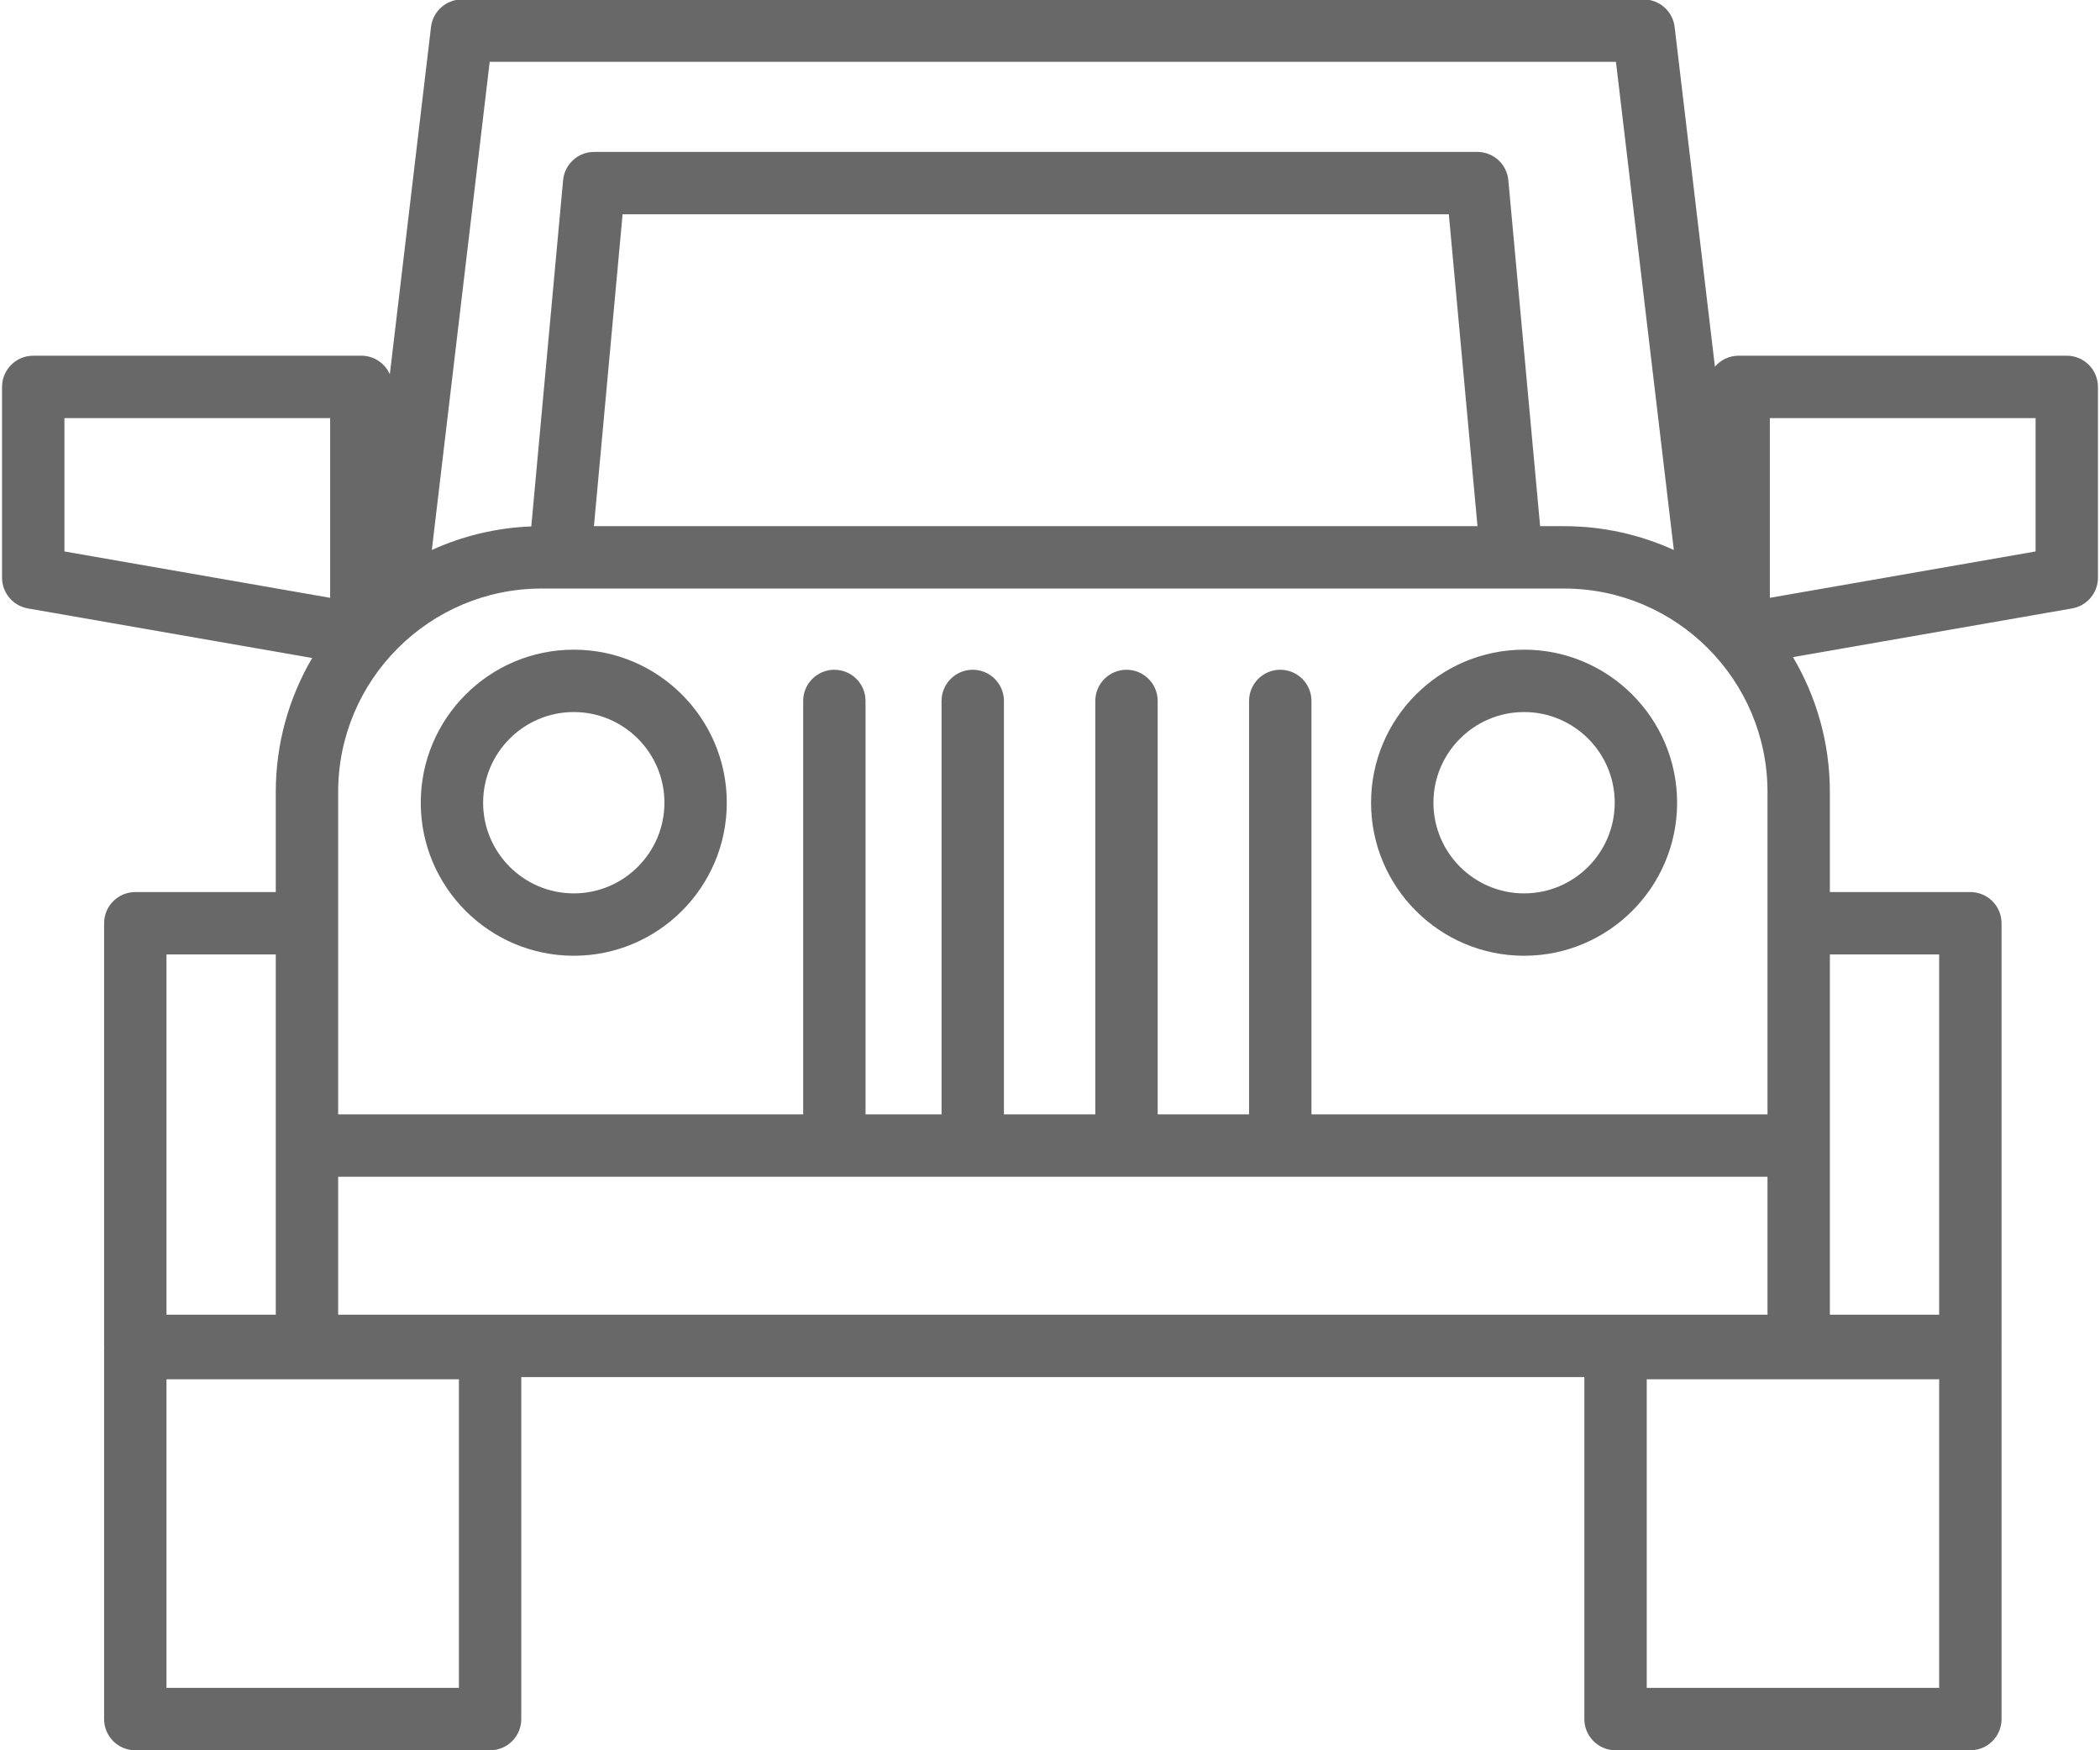 <svg xmlns="http://www.w3.org/2000/svg" viewBox="0 0 1024 855" width="102" height="85">
	<defs>
		<clipPath clipPathUnits="userSpaceOnUse" id="cp1">
			<path d="M0 0L1024 0L1024 855L0 855Z" />
		</clipPath>
	</defs>
	<style>
		tspan {
			white-space: pre
		}
	</style>
	<g id="Page 1" clip-path="url(#cp1)">
		<path id="Path 1" fill-rule="evenodd" fill="#686868" class="shp0"
			d="M1024 189L1024 282.19C1024 289.6 1018.68 295.93 1011.38 297.21L874.99 320.99C886.43 340.33 893.02 362.85 893.02 386.9L893.02 435.77L961.66 435.77C970.08 435.77 976.9 442.59 976.9 451L976.9 657.46C976.9 657.63 976.88 657.81 976.87 657.99C976.88 658.17 976.9 658.34 976.9 658.52L976.9 839.76C976.9 848.18 970.08 855 961.66 855L788.31 855C779.9 855 773.07 848.18 773.07 839.76L773.07 672.69L253.68 672.69L253.68 839.76C253.68 848.18 246.86 855 238.45 855L65.1 855C56.68 855 49.86 848.18 49.86 839.76L49.86 658.52C49.86 658.34 49.88 658.17 49.89 657.99C49.88 657.81 49.86 657.63 49.86 657.46L49.86 451C49.86 442.59 56.68 435.77 65.1 435.77L133.74 435.77L133.74 386.9C133.74 363.03 140.24 340.67 151.52 321.43L12.62 297.21C5.32 295.93 0 289.6 0 282.19L0 189C0 180.58 6.82 173.76 15.24 173.76L175.54 173.76C181.76 173.76 187.1 177.49 189.46 182.83L209.58 13.18C210.49 5.51 216.99 -0.27 224.71 -0.27L802.05 -0.27C809.77 -0.27 816.27 5.51 817.18 13.18L836.86 179.13C839.65 175.85 843.81 173.76 848.46 173.76L1008.76 173.76C1017.18 173.76 1024 180.58 1024 189ZM893.02 466.24L893.02 642.22L946.42 642.22L946.42 466.24L893.02 466.24ZM946.42 673.76L803.55 673.76L803.55 824.53L946.42 824.53L946.42 673.76ZM223.21 673.76L80.34 673.76L80.34 824.53L223.21 824.53L223.21 673.76ZM80.34 642.22L133.74 642.22L133.74 466.24L80.34 466.24L80.34 642.22ZM30.48 269.38L160.3 292.03L160.3 204.23L30.48 204.23L30.48 269.38ZM209.98 268.67C224.89 261.87 241.3 257.82 258.57 257.15L274.11 88.05C274.83 80.21 281.41 74.21 289.28 74.21L720.76 74.21C728.64 74.21 735.22 80.21 735.93 88.05L751.46 257.03L763.15 257.03C782.27 257.03 800.42 261.21 816.79 268.67L788.51 30.21L238.25 30.21L209.98 268.67ZM720.86 257.03L706.86 104.69L303.18 104.69L289.18 257.03L720.86 257.03ZM862.55 386.9C862.55 332.09 817.96 287.5 763.15 287.5L263.61 287.5C208.8 287.5 164.21 332.09 164.21 386.9L164.21 544.36L391.41 544.36L391.41 342.4C391.41 333.99 398.23 327.17 406.64 327.17C415.06 327.17 421.88 333.99 421.88 342.4L421.88 544.36L459.02 544.36L459.02 342.4C459.02 333.99 465.84 327.17 474.25 327.17C482.67 327.17 489.49 333.99 489.49 342.4L489.49 544.36L534.14 544.36L534.14 342.4C534.14 333.99 540.96 327.17 549.38 327.17C557.79 327.17 564.61 333.99 564.61 342.4L564.61 544.36L609.26 544.36L609.26 342.4C609.26 333.99 616.08 327.17 624.5 327.17C632.92 327.17 639.74 333.99 639.74 342.4L639.74 544.36L862.55 544.36L862.55 386.9ZM164.21 642.22L862.55 642.22L862.55 574.84L164.21 574.84L164.21 642.22ZM993.53 204.23L863.7 204.23L863.7 292.03L993.53 269.38L993.53 204.23Z" />
		<path id="Path 2" fill-rule="evenodd" fill="#686868" class="shp0"
			d="M354.09 392.12C354.09 433.35 320.55 466.88 279.33 466.88C238.11 466.88 204.57 433.35 204.57 392.12C204.57 350.9 238.11 317.36 279.33 317.36C320.55 317.36 354.09 350.9 354.09 392.12ZM323.62 392.12C323.62 367.7 303.75 347.83 279.33 347.83C254.91 347.83 235.04 367.7 235.04 392.12C235.04 416.54 254.91 436.41 279.33 436.41C303.75 436.41 323.62 416.54 323.62 392.12ZM818.39 392.12C818.39 433.35 784.85 466.88 743.63 466.88C702.4 466.88 668.86 433.35 668.86 392.12C668.86 350.9 702.4 317.36 743.63 317.36C784.85 317.36 818.39 350.9 818.39 392.12ZM787.91 392.12C787.91 367.7 768.05 347.83 743.63 347.83C719.2 347.83 699.34 367.7 699.34 392.12C699.34 416.54 719.2 436.41 743.63 436.41C768.05 436.41 787.91 416.54 787.91 392.12Z" />
	</g>
</svg>